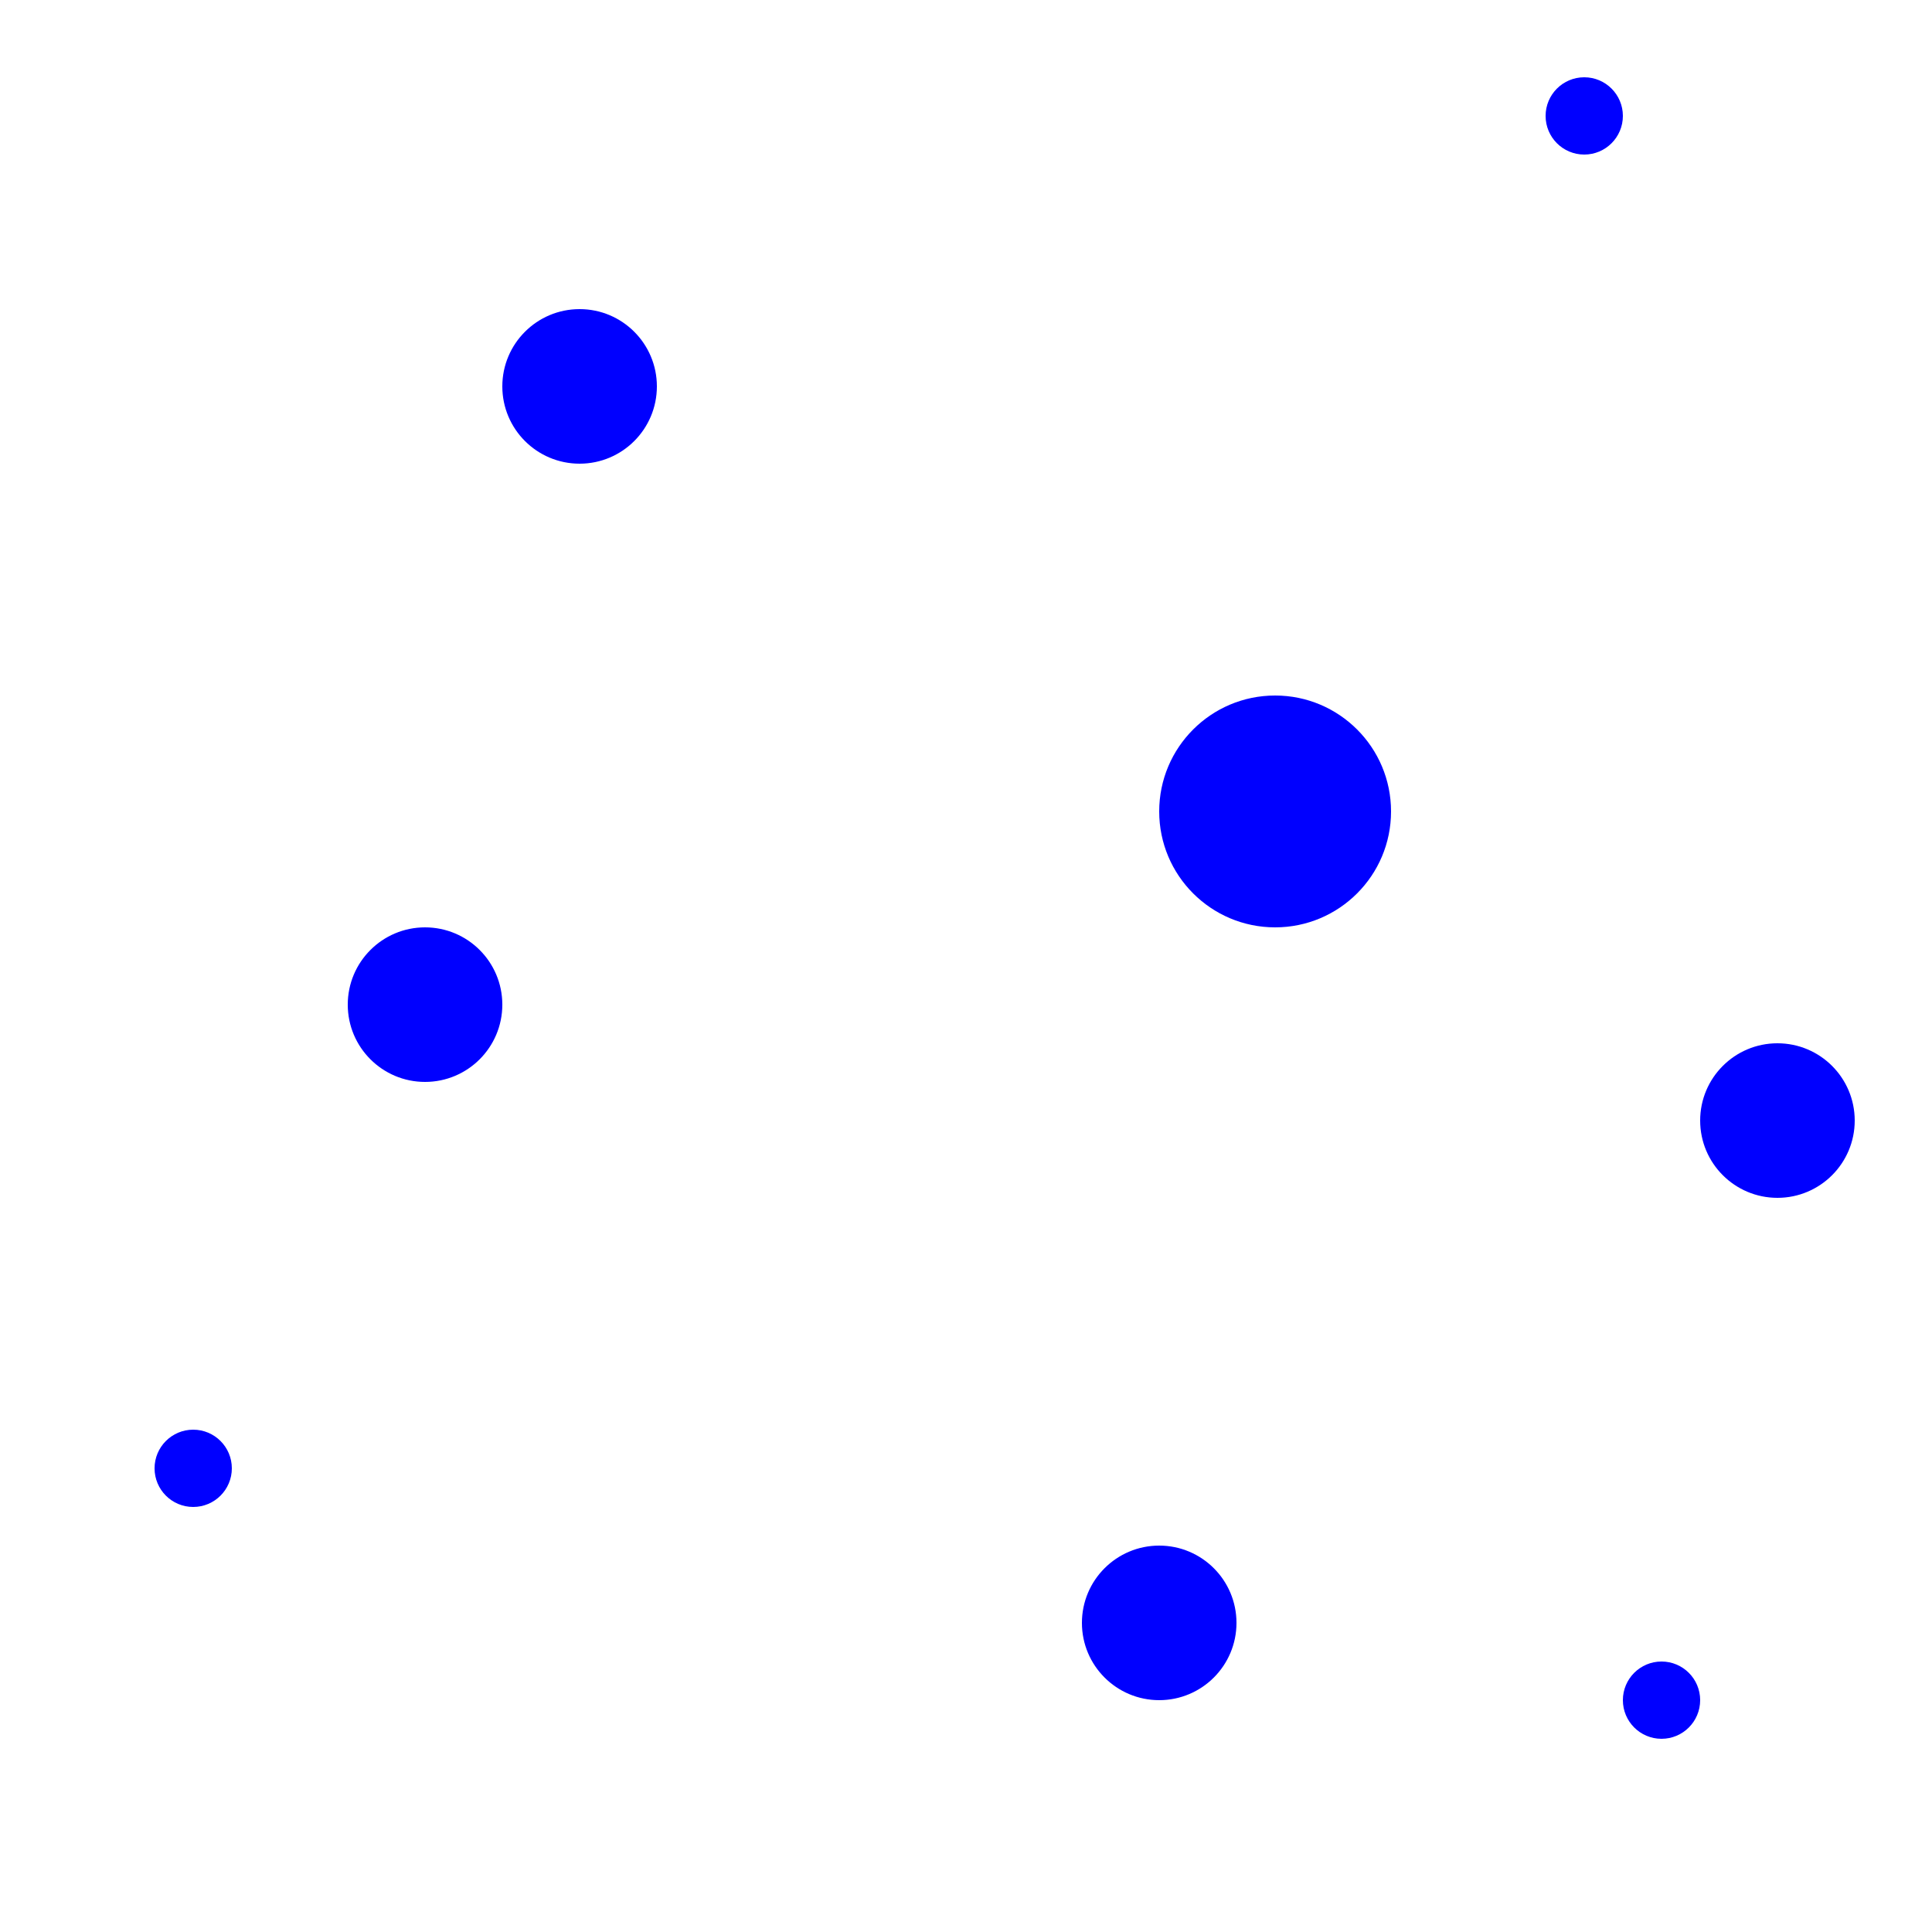 <svg xmlns="http://www.w3.org/2000/svg" width="25" height="25">
	<circle cx="21.5" cy="22.0" r="0.5" fill="blue" />
	<circle cx="2.5" cy="19.0" r="0.5" fill="blue" />
	<circle cx="5.5" cy="13.0" r="1.0" fill="blue" />
	<circle cx="15.0" cy="21.0" r="1.0" fill="blue" />
	<circle cx="16.5" cy="10.5" r="1.5" fill="blue" />
	<circle cx="7.5" cy="5.0" r="1.0" fill="blue" />
	<circle cx="20.5" cy="1.5" r="0.5" fill="blue" />
	<circle cx="13.5" cy="4.0" r="0.0" fill="blue" />
	<circle cx="23.0" cy="14.5" r="1.0" fill="blue" />
</svg>